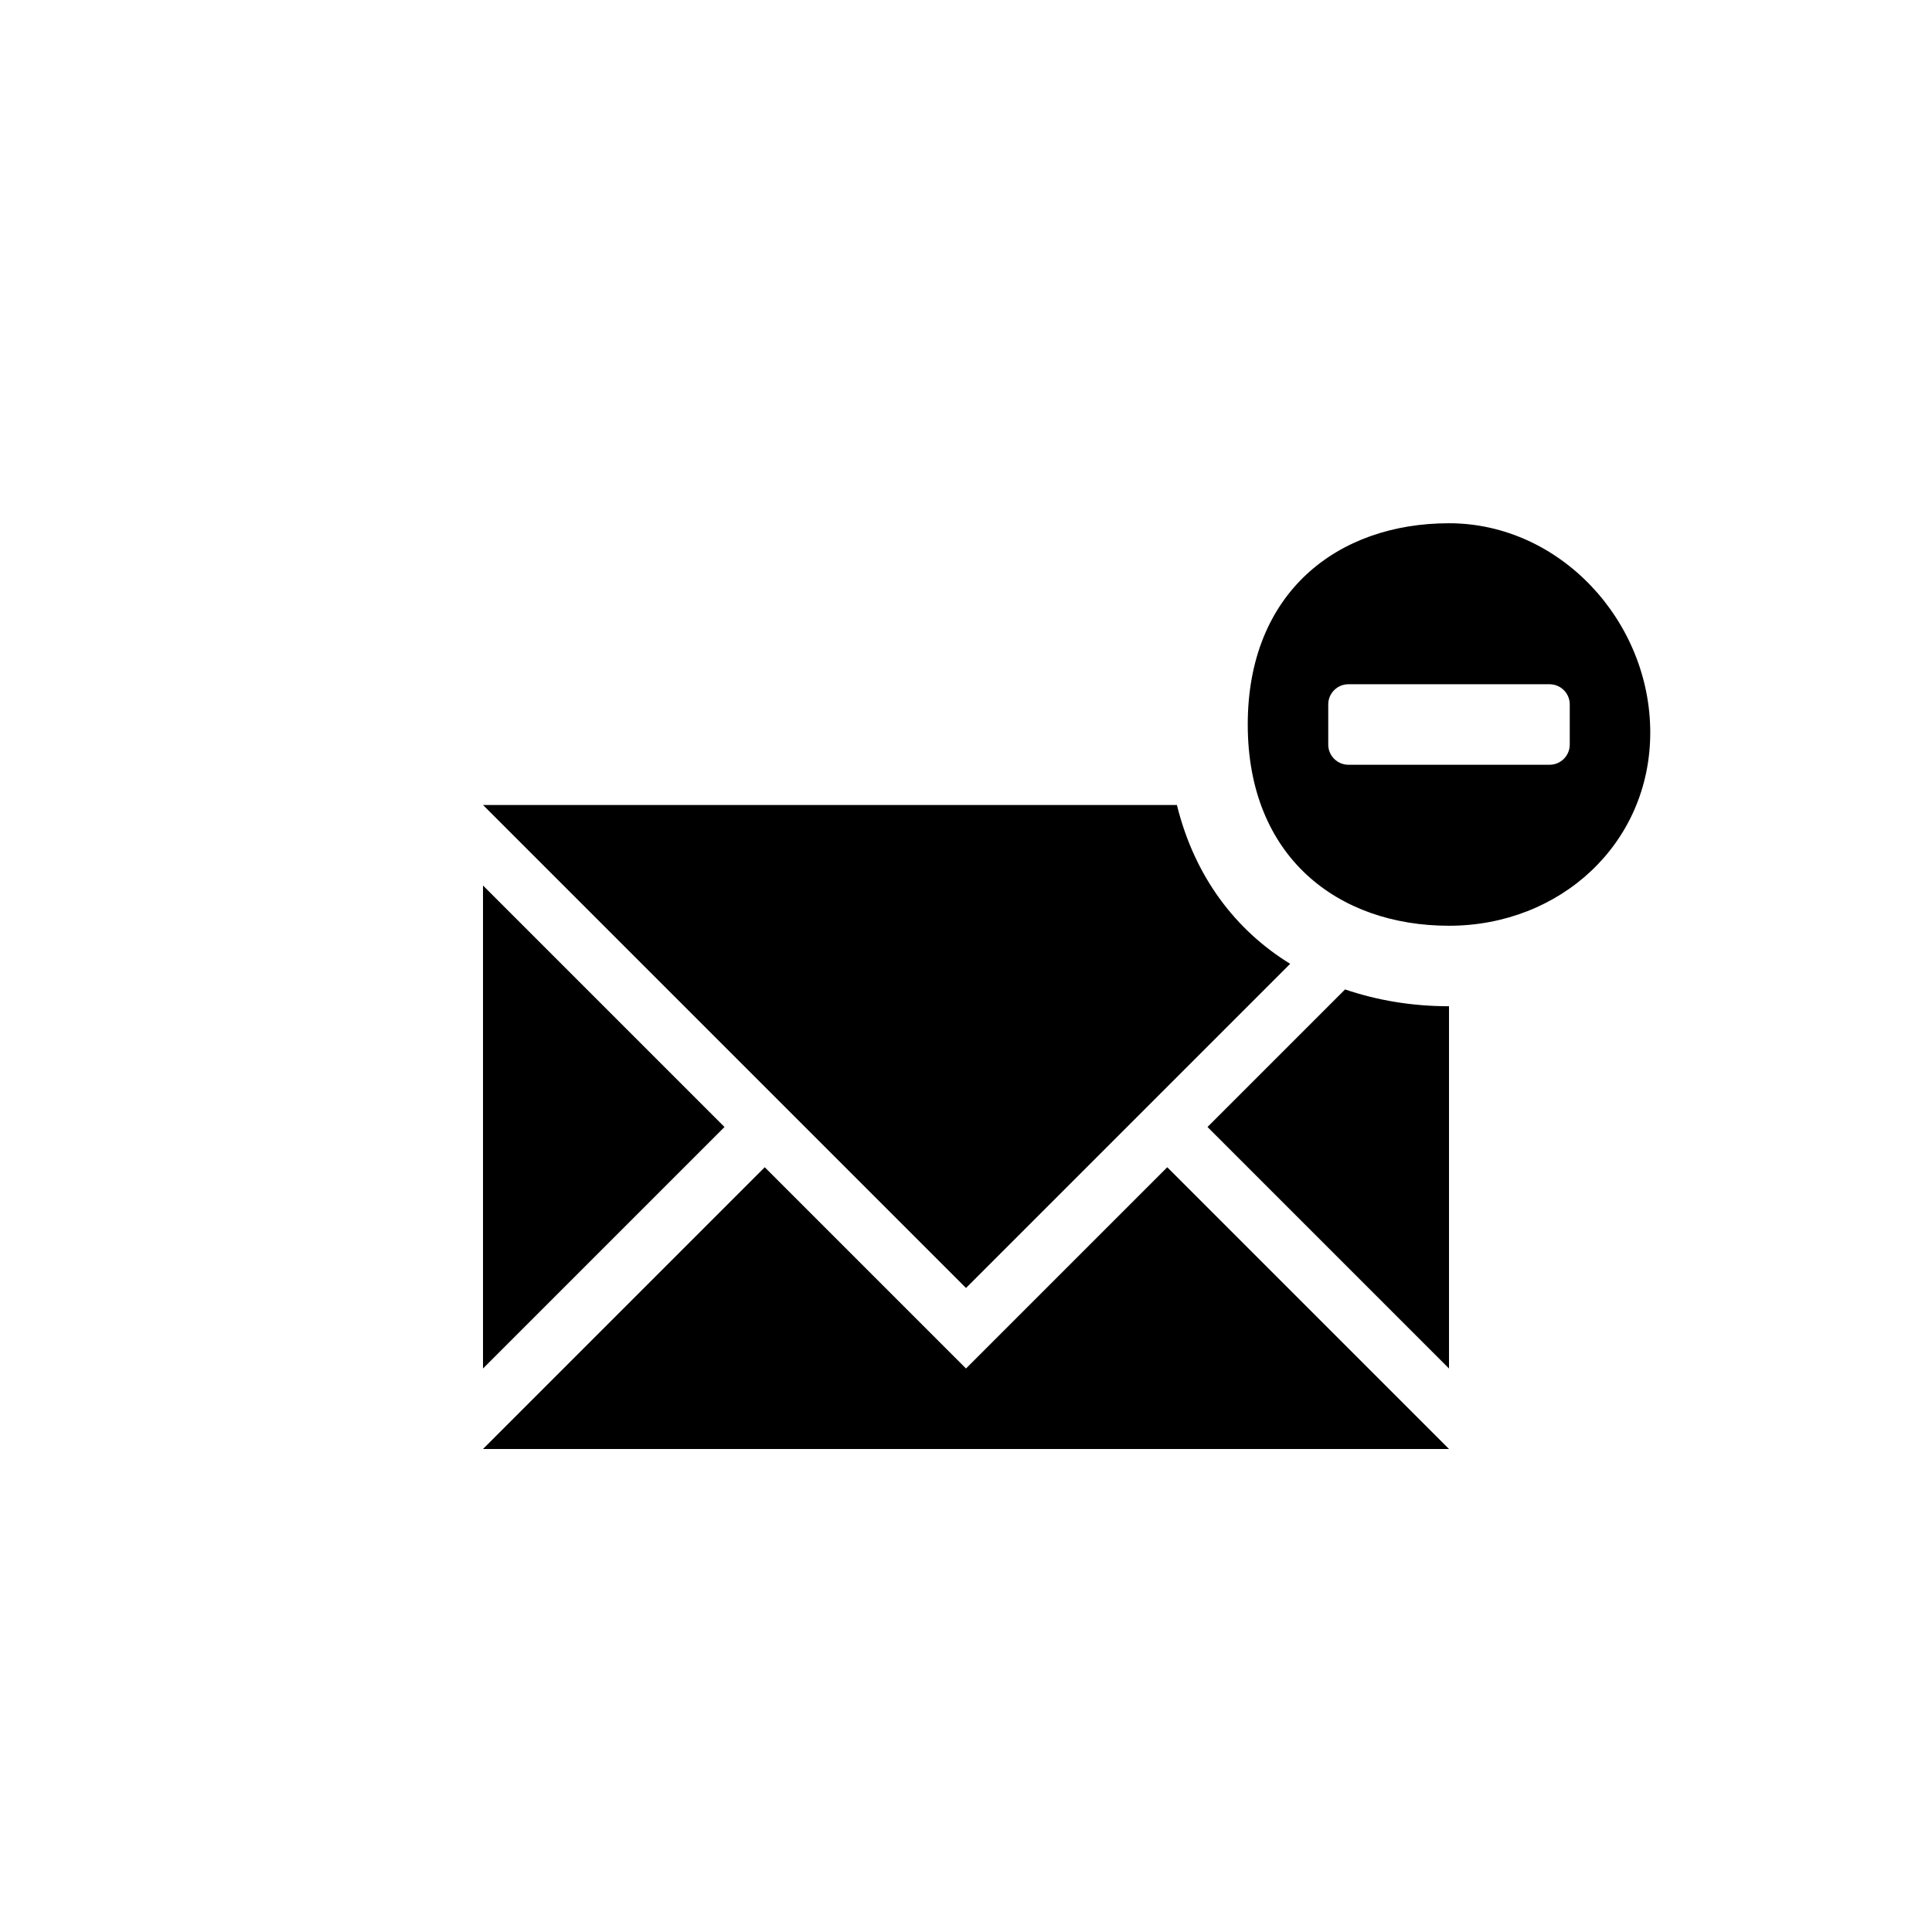 <?xml version="1.0" encoding="utf-8"?>
<!-- Generator: Adobe Illustrator 19.1.0, SVG Export Plug-In . SVG Version: 6.00 Build 0)  -->
<svg version="1.1" id="Layer_1" xmlns="http://www.w3.org/2000/svg" xmlns:xlink="http://www.w3.org/1999/xlink" x="0px" y="0px"
	 viewBox="0 0 48 48" style="enable-background:new 0 0 48 48;" xml:space="preserve">
<g id="message-minus_2_">
	<polygon points="12,22 12,34 18,28 	"/>
	<path d="M32.054,23.946C30.687,23.105,29.676,21.77,29.24,20H12l12,12L32.054,23.946z"/>
	<polygon points="24,34 19,29 12,36 36,36 29,29 	"/>
	<path d="M30,28l6,6v-9c-0.912,0-1.782-0.145-2.582-0.418L30,28z"/>
	<path d="M36,13c-2.761,0-5,1.711-5,5s2.239,5,5,5c2.762,0,5-2.04,5-4.802C41,15.436,38.762,13,36,13z M39,18.5
		c0,0.275-0.225,0.5-0.5,0.5h-5c-0.275,0-0.5-0.225-0.5-0.5v-1c0-0.275,0.225-0.5,0.5-0.5h5c0.275,0,0.5,0.225,0.5,0.5V18.5z"/>
</g>
</svg>
